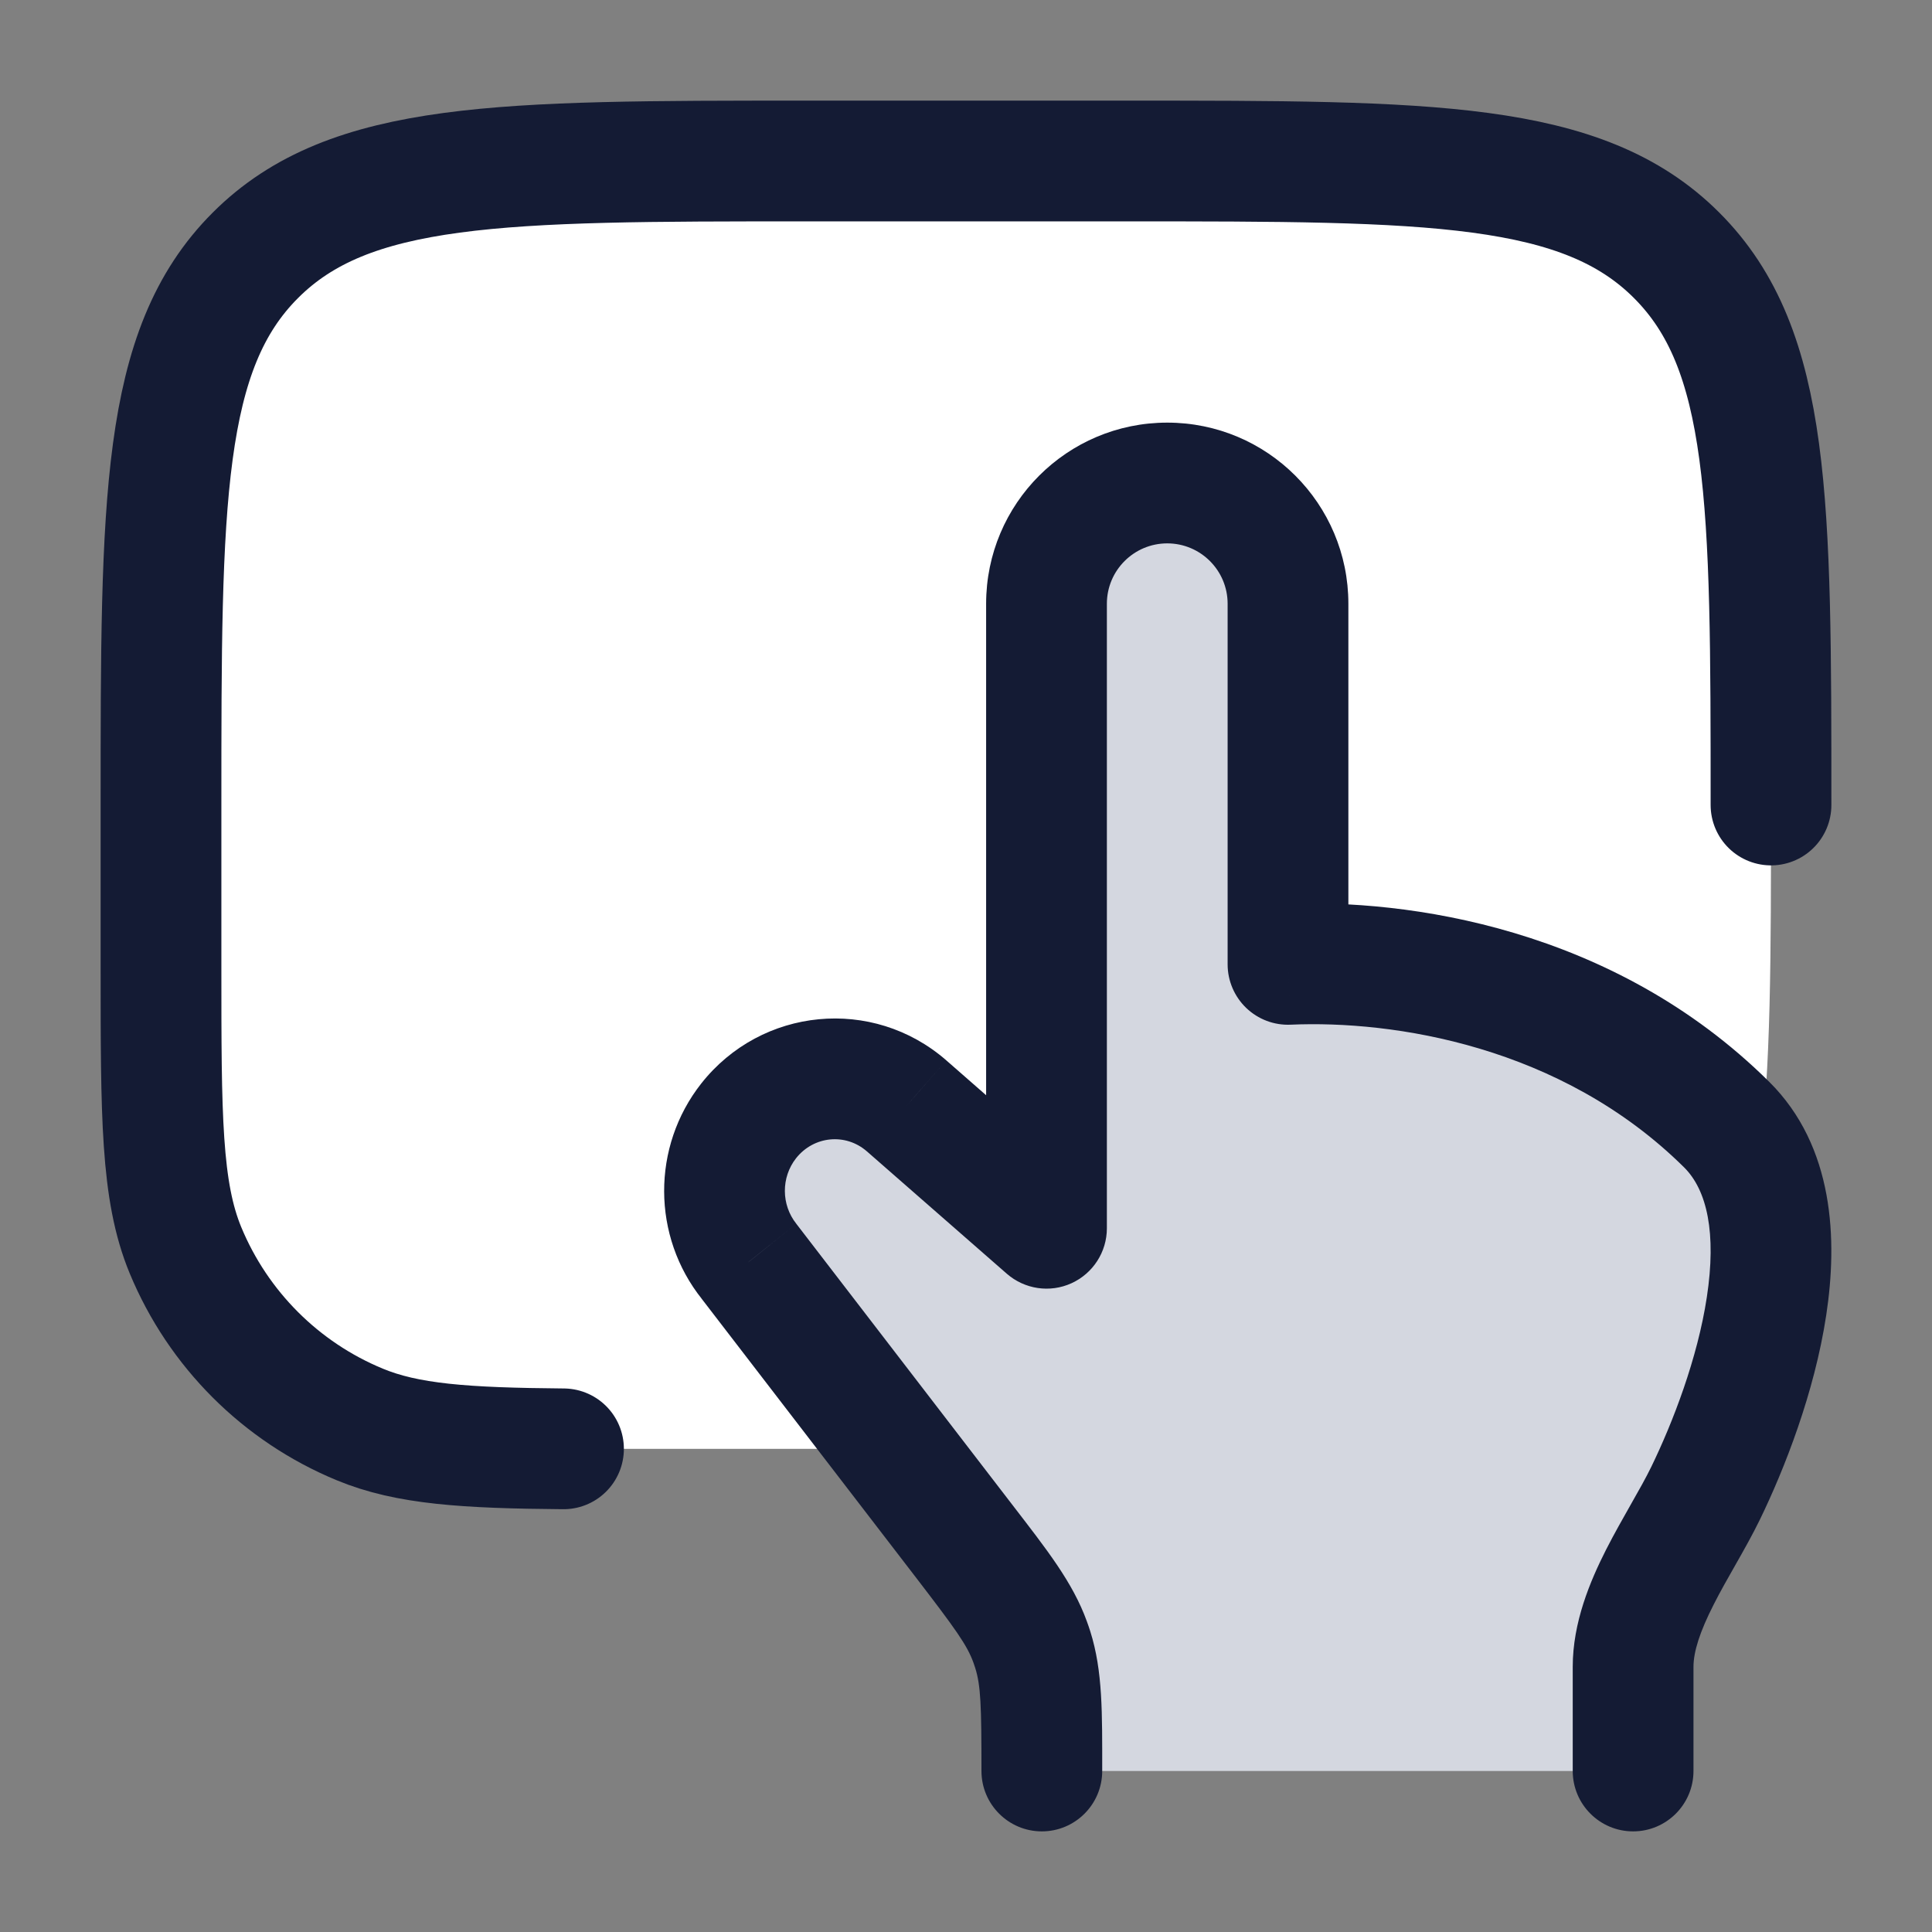 <svg width="24" height="24" viewBox="0 0 24 24" fill="none" xmlns="http://www.w3.org/2000/svg">
<rect x="0" y="0" width="24" height="24" fill="#808080" stroke="none"/>
<path d="M14 2H10C6.229 2 4.343 2 3.172 3.172C2 4.343 2 6.229 2 10V12C2 13.864 2 14.796 2.304 15.531C2.71 16.511 3.489 17.29 4.469 17.695C5.059 17.94 5.776 17.988 7 17.998H14.002C17.771 17.998 19.656 17.998 20.827 16.827L20.83 16.825C22 15.653 22 13.769 22 10C22 6.229 22 4.343 20.828 3.172C19.657 2 17.771 2 14 2Z" fill="white"/>
<path d="M21.186 18.551C21.761 17.37 22.547 15.058 21.448 13.969C19.716 12.253 17.388 11.919 16 11.98V7.5C16 6.672 15.328 6 14.5 6C13.672 6 13 6.672 13 7.5V15.258L11.261 13.737C10.673 13.225 9.784 13.31 9.3 13.924C8.898 14.435 8.9 15.163 9.307 15.671L11.973 19.139C12.437 19.743 12.669 20.045 12.797 20.398C12.808 20.429 12.819 20.461 12.829 20.492C12.942 20.85 12.942 21.233 12.942 22H20.287V20.706C20.287 19.965 20.875 19.19 21.186 18.551Z" fill="#D4D7E0"/>
<path d="M21.448 13.969L20.921 14.502L21.448 13.969ZM21.186 18.551L21.861 18.879L21.861 18.879L21.186 18.551ZM13 15.258L12.506 15.822C12.728 16.016 13.042 16.063 13.31 15.941C13.578 15.819 13.75 15.552 13.75 15.258H13ZM11.261 13.737L11.755 13.172L11.754 13.171L11.261 13.737ZM9.307 15.671L9.901 15.214C9.898 15.21 9.895 15.206 9.892 15.202L9.307 15.671ZM11.973 19.139L12.567 18.682L11.973 19.139ZM9.3 13.924L8.711 13.46L8.711 13.46L9.3 13.924ZM19.537 22C19.537 22.414 19.873 22.75 20.287 22.75C20.701 22.75 21.037 22.414 21.037 22H19.537ZM12.192 22C12.192 22.414 12.528 22.75 12.942 22.75C13.356 22.75 13.692 22.414 13.692 22H12.192ZM12.829 20.492L13.544 20.266L13.544 20.266L12.829 20.492ZM12.797 20.398L13.502 20.143L13.502 20.143L12.797 20.398ZM16 11.98H15.25C15.25 12.184 15.334 12.38 15.481 12.521C15.629 12.663 15.828 12.738 16.033 12.729L16 11.98ZM20.921 14.502C21.206 14.785 21.324 15.317 21.203 16.113C21.088 16.874 20.78 17.672 20.512 18.223L21.861 18.879C22.167 18.25 22.54 17.301 22.686 16.338C22.827 15.411 22.79 14.243 21.976 13.437L20.921 14.502ZM20.512 18.223C20.446 18.358 20.363 18.506 20.262 18.683C20.166 18.853 20.054 19.049 19.951 19.251C19.753 19.642 19.537 20.152 19.537 20.706H21.037C21.037 20.519 21.115 20.271 21.289 19.93C21.372 19.766 21.466 19.602 21.567 19.424C21.664 19.253 21.771 19.064 21.861 18.879L20.512 18.223ZM13.494 14.694L11.755 13.172L10.768 14.302L12.506 15.822L13.494 14.694ZM8.712 16.128L11.378 19.596L12.567 18.682L9.901 15.214L8.712 16.128ZM8.711 13.46C8.093 14.245 8.097 15.359 8.721 16.139L9.892 15.202C9.704 14.966 9.702 14.626 9.889 14.388L8.711 13.46ZM11.754 13.171C10.841 12.376 9.459 12.511 8.711 13.46L9.889 14.388C10.11 14.109 10.506 14.073 10.769 14.303L11.754 13.171ZM19.537 20.706V22H21.037V20.706H19.537ZM13.692 22C13.692 21.28 13.7 20.76 13.544 20.266L12.114 20.718C12.184 20.94 12.192 21.187 12.192 22H13.692ZM11.378 19.596C11.87 20.237 12.013 20.435 12.092 20.653L13.502 20.143C13.326 19.655 13.004 19.25 12.567 18.682L11.378 19.596ZM13.544 20.266C13.531 20.225 13.517 20.184 13.502 20.143L12.092 20.653C12.1 20.675 12.107 20.697 12.114 20.718L13.544 20.266ZM12.25 7.5V15.258H13.75V7.5H12.25ZM15.25 7.5V11.98H16.75V7.5H15.25ZM16.033 12.729C17.305 12.673 19.392 12.988 20.921 14.502L21.976 13.437C20.041 11.519 17.471 11.165 15.967 11.23L16.033 12.729ZM13.75 7.5C13.75 7.086 14.086 6.75 14.5 6.75V5.25C13.257 5.25 12.25 6.257 12.25 7.5H13.75ZM14.5 6.75C14.914 6.75 15.25 7.086 15.25 7.5H16.75C16.75 6.257 15.743 5.25 14.5 5.25V6.75Z" fill="#141B34"/>
<path d="M22 10C22 6.229 22 4.343 20.828 3.172C19.657 2 17.771 2 14 2H10C6.229 2 4.343 2 3.172 3.172C2 4.343 2 6.229 2 10V12C2 13.864 2 14.796 2.304 15.531C2.71 16.511 3.489 17.29 4.469 17.695C5.059 17.94 5.776 17.988 7 17.998" stroke="#141B34" stroke-width="1.5" stroke-linecap="round"/>
</svg>

